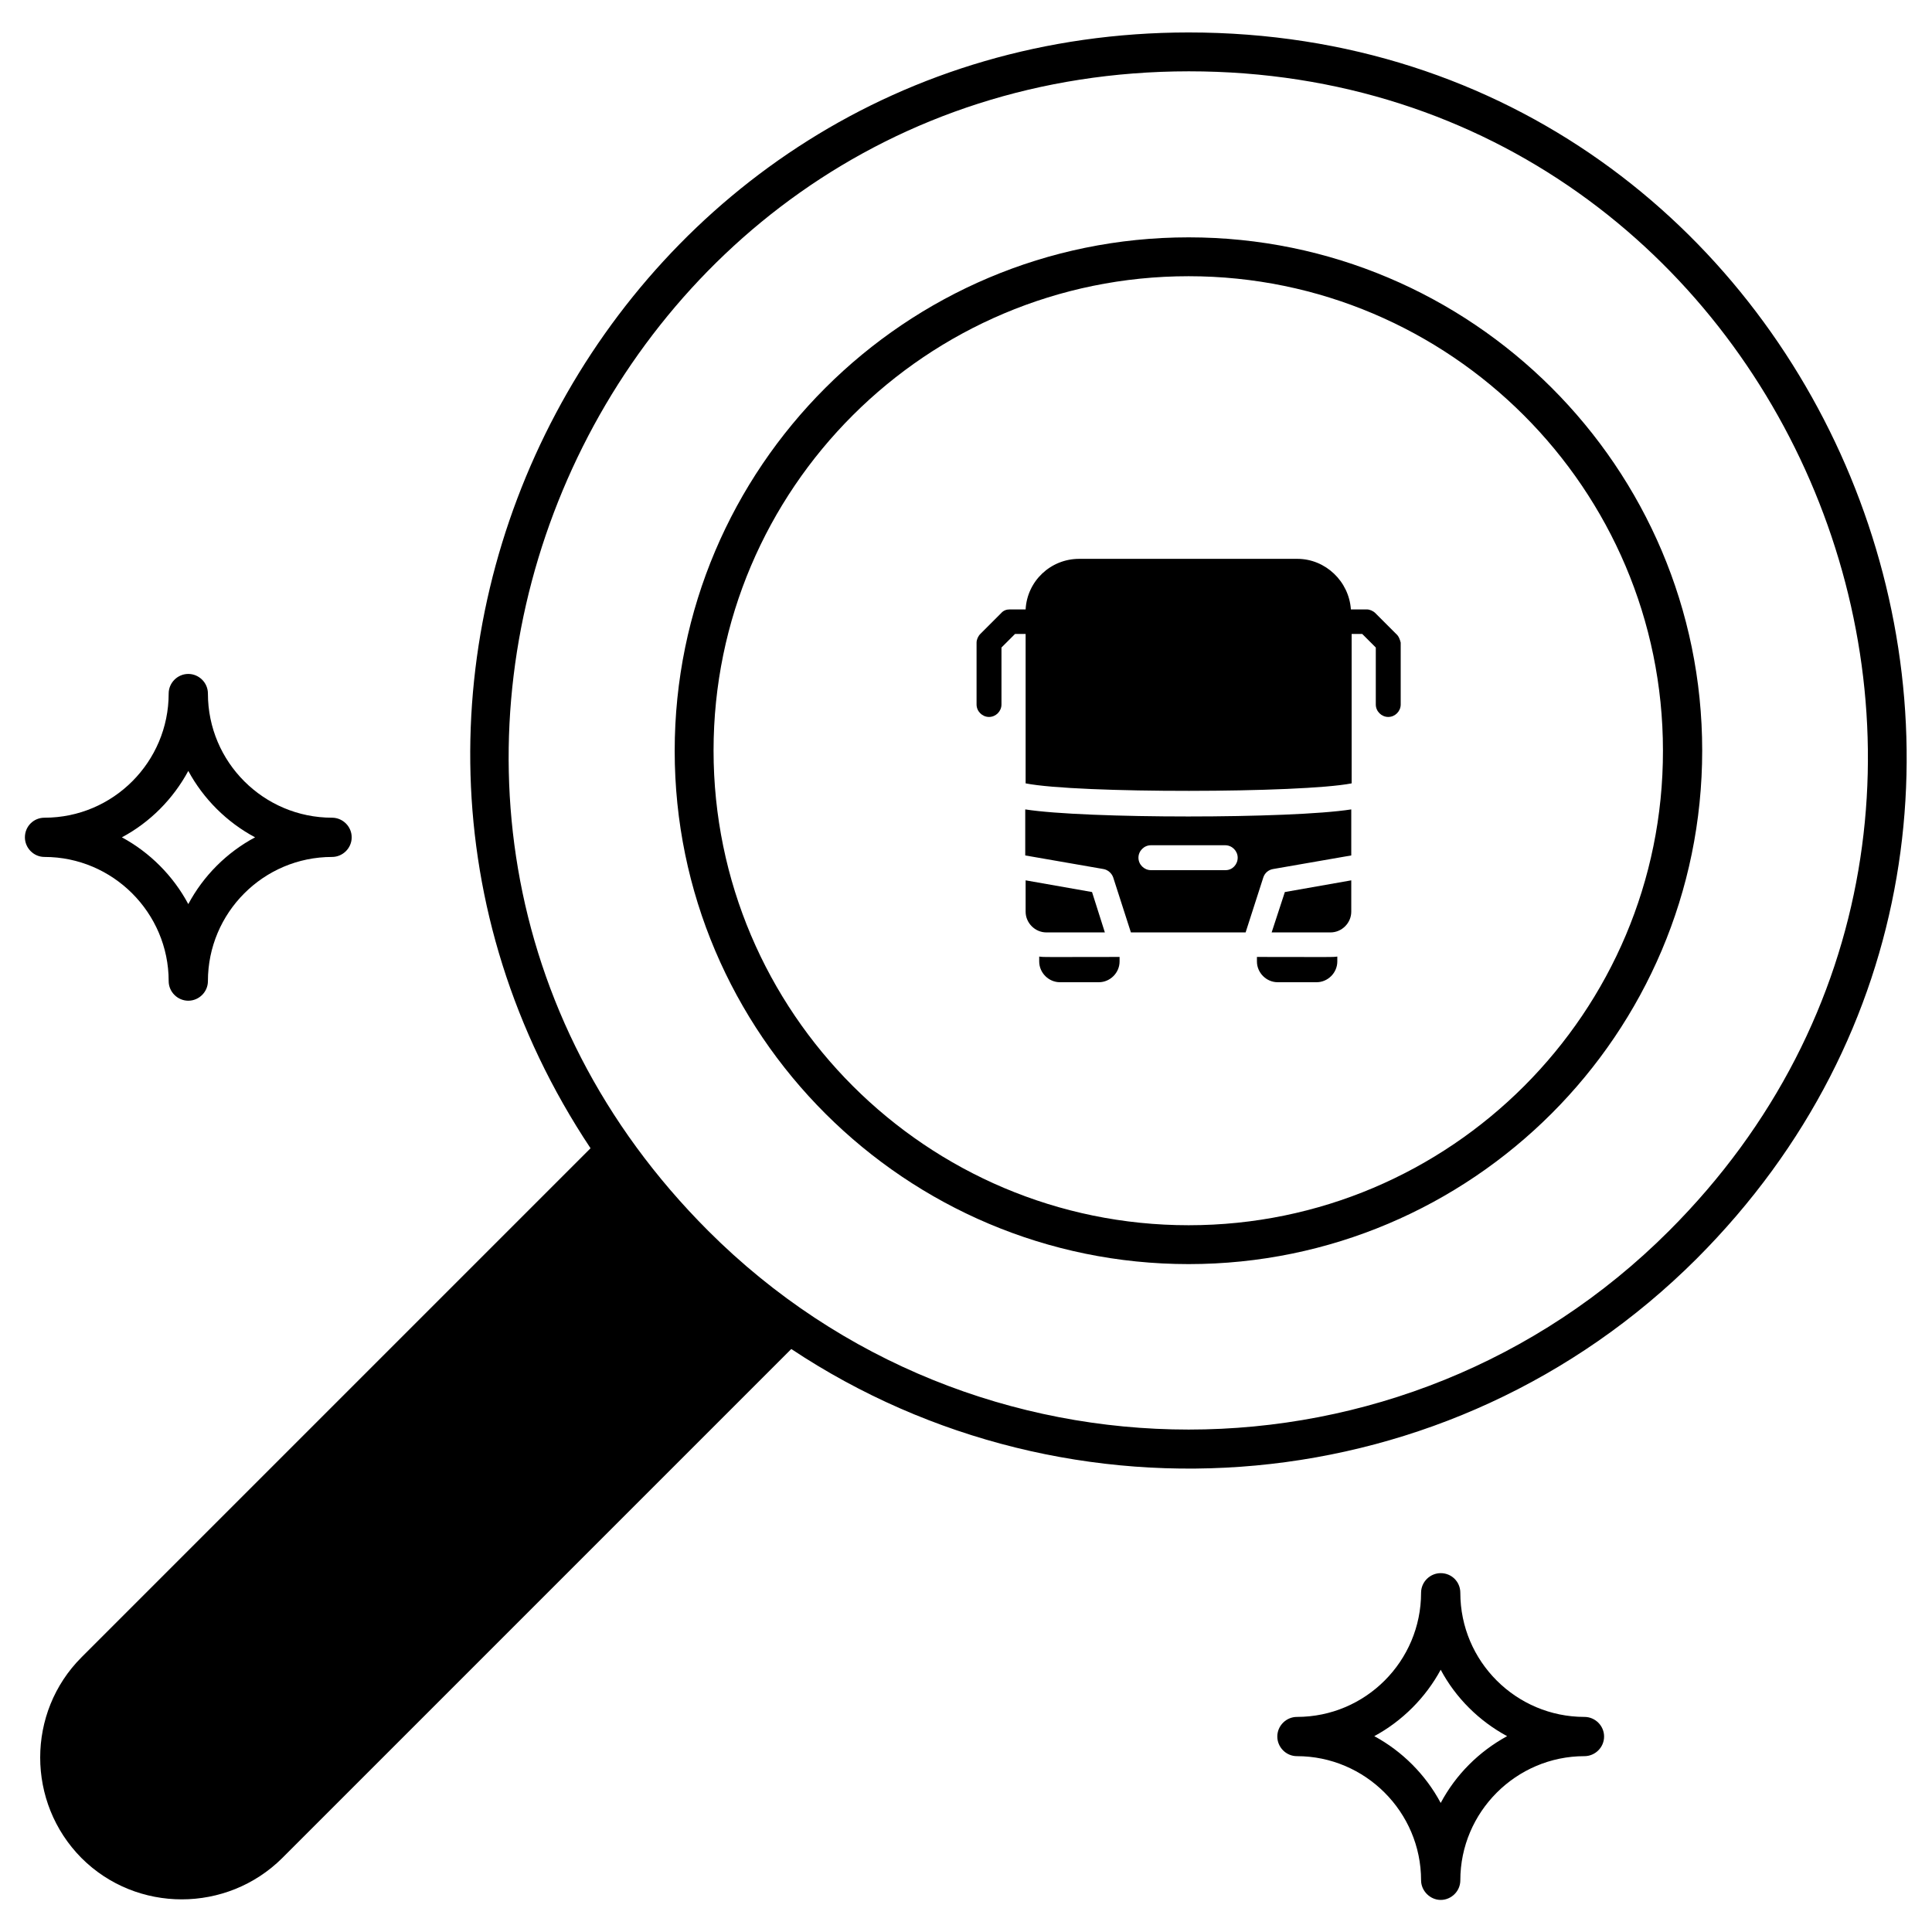 <?xml version="1.0" encoding="utf-8"?>
<!-- Generator: Adobe Illustrator 24.0.1, SVG Export Plug-In . SVG Version: 6.00 Build 0)  -->
<svg version="1.1" id="Layer_1" xmlns="http://www.w3.org/2000/svg" xmlns:xlink="http://www.w3.org/1999/xlink" x="0px" y="0px"
	 viewBox="0 0 512 512" style="enable-background:new 0 0 512 512;" xml:space="preserve">
<g>
	<g>
		<path d="M315,8.6L315,8.6C162.3,8.7,73.3,179.2,156.5,304.3L21.6,439.2C7,453.8,7,477.7,21.6,492.4c14.6,14.6,38.5,14.6,53.2,0
			l134.9-134.9c73.7,49,174.6,41.3,239.9-23.9C568.7,214.4,484.2,8.6,315,8.6z M442.3,326.2c-70.2,70.2-184.4,70.2-254.6,0
			C74,212.5,156.1,19,315,18.9h0.1C474.9,18.9,555.1,213.5,442.3,326.2z"/>
		<path d="M315,62.9c-75.1,0-136.2,61-136.2,136.1S240,335,315,335c75,0,136.1-61,136.1-136.1S390,62.9,315,62.9z M315,324.7
			c-69.4,0-125.9-56.4-125.9-125.8c0-69.4,56.5-125.7,125.9-125.7c69.3,0,125.7,56.4,125.7,125.7C440.8,268.3,384.4,324.7,315,324.7
			z"/>
		<path d="M88,216.7c-18.1,0-32.9-14.7-32.9-32.9c0-2.9-2.4-5.2-5.2-5.2s-5.2,2.3-5.2,5.2c0,18.1-14.7,32.9-32.9,32.9
			c-2.9,0-5.2,2.3-5.2,5.2c0,2.8,2.3,5.2,5.2,5.2c18.1,0,32.9,14.8,32.9,32.9c0,2.9,2.4,5.2,5.2,5.2c2.8,0,5.2-2.3,5.2-5.2
			c0-18.1,14.7-32.9,32.9-32.9c2.8,0,5.2-2.3,5.2-5.2S90.8,216.7,88,216.7z M49.9,239.6c-4-7.5-10.2-13.7-17.6-17.7
			c7.5-4,13.6-10.2,17.6-17.6c4,7.4,10.2,13.6,17.7,17.6C60.1,225.9,53.9,232.1,49.9,239.6z"/>
		<path d="M419.9,455c-18.1,0-32.9-14.7-32.9-32.9c0-2.9-2.3-5.2-5.2-5.2c-2.8,0-5.2,2.3-5.2,5.2c0,18.1-14.7,32.9-32.9,32.9
			c-2.8,0-5.2,2.3-5.2,5.2c0,2.8,2.3,5.2,5.2,5.2c18.1,0,32.9,14.8,32.9,32.9c0,2.8,2.4,5.2,5.2,5.2s5.2-2.3,5.2-5.2
			c0-18.1,14.8-32.9,32.9-32.9c2.8,0,5.2-2.3,5.2-5.2S422.7,455,419.9,455z M381.8,477.8c-4-7.5-10.2-13.7-17.6-17.7
			c7.4-4,13.6-10.2,17.6-17.6c4,7.5,10.2,13.6,17.6,17.6C391.9,464.2,385.8,470.3,381.8,477.8z"/>
	</g>
	<g>
		<path d="M370,168l-5.5-5.5c-0.6-0.6-1.5-1-2.3-1H358c-0.5-7.4-6.7-13.4-14.2-13.4H286c-7.6,0-13.8,5.9-14.2,13.4h-4.2
			c-0.9,0-1.7,0.3-2.3,1l-5.5,5.5c-0.6,0.6-1,1.5-1,2.3v16.4c0,1.8,1.5,3.3,3.3,3.3c1.8,0,3.3-1.5,3.3-3.3v-15.1l3.6-3.6h2.8v39.6
			c13.6,2.7,73.1,2.6,86.4,0v-39.6h2.8l3.6,3.6v15.1c0,1.8,1.5,3.3,3.3,3.3c1.8,0,3.3-1.5,3.3-3.3v-16.4
			C371,169.5,370.7,168.6,370,168z"/>
		<path d="M275.4,253.5v1.3c0,3,2.5,5.5,5.5,5.5h10.3c3,0,5.5-2.5,5.5-5.5v-1.2C276.1,253.6,277,253.7,275.4,253.5z"/>
		<path d="M333.1,253.6v1.2c0,3,2.5,5.5,5.5,5.5h10.3c3,0,5.5-2.5,5.5-5.5v-1.3C352.8,253.7,353.6,253.6,333.1,253.6z"/>
		<path d="M271.7,214.5v12.2l20.7,3.6c1.2,0.2,2.2,1.1,2.6,2.2l4.7,14.6h30.4l4.7-14.6c0.4-1.2,1.4-2,2.6-2.2l20.7-3.6v-12.2
			C342.2,217,287.6,217,271.7,214.5z M324.8,230.6H305c-1.8,0-3.3-1.5-3.3-3.3s1.5-3.3,3.3-3.3h19.7c1.8,0,3.3,1.5,3.3,3.3
			S326.6,230.6,324.8,230.6z"/>
		<path d="M337,247.1h15.6c3,0,5.5-2.5,5.5-5.5v-8.3l-17.6,3.1L337,247.1z"/>
		<path d="M292.8,247.1l-3.4-10.7l-17.6-3.1v8.3c0,3,2.5,5.5,5.5,5.5H292.8z"/>
	</g>
</g>
</svg>

